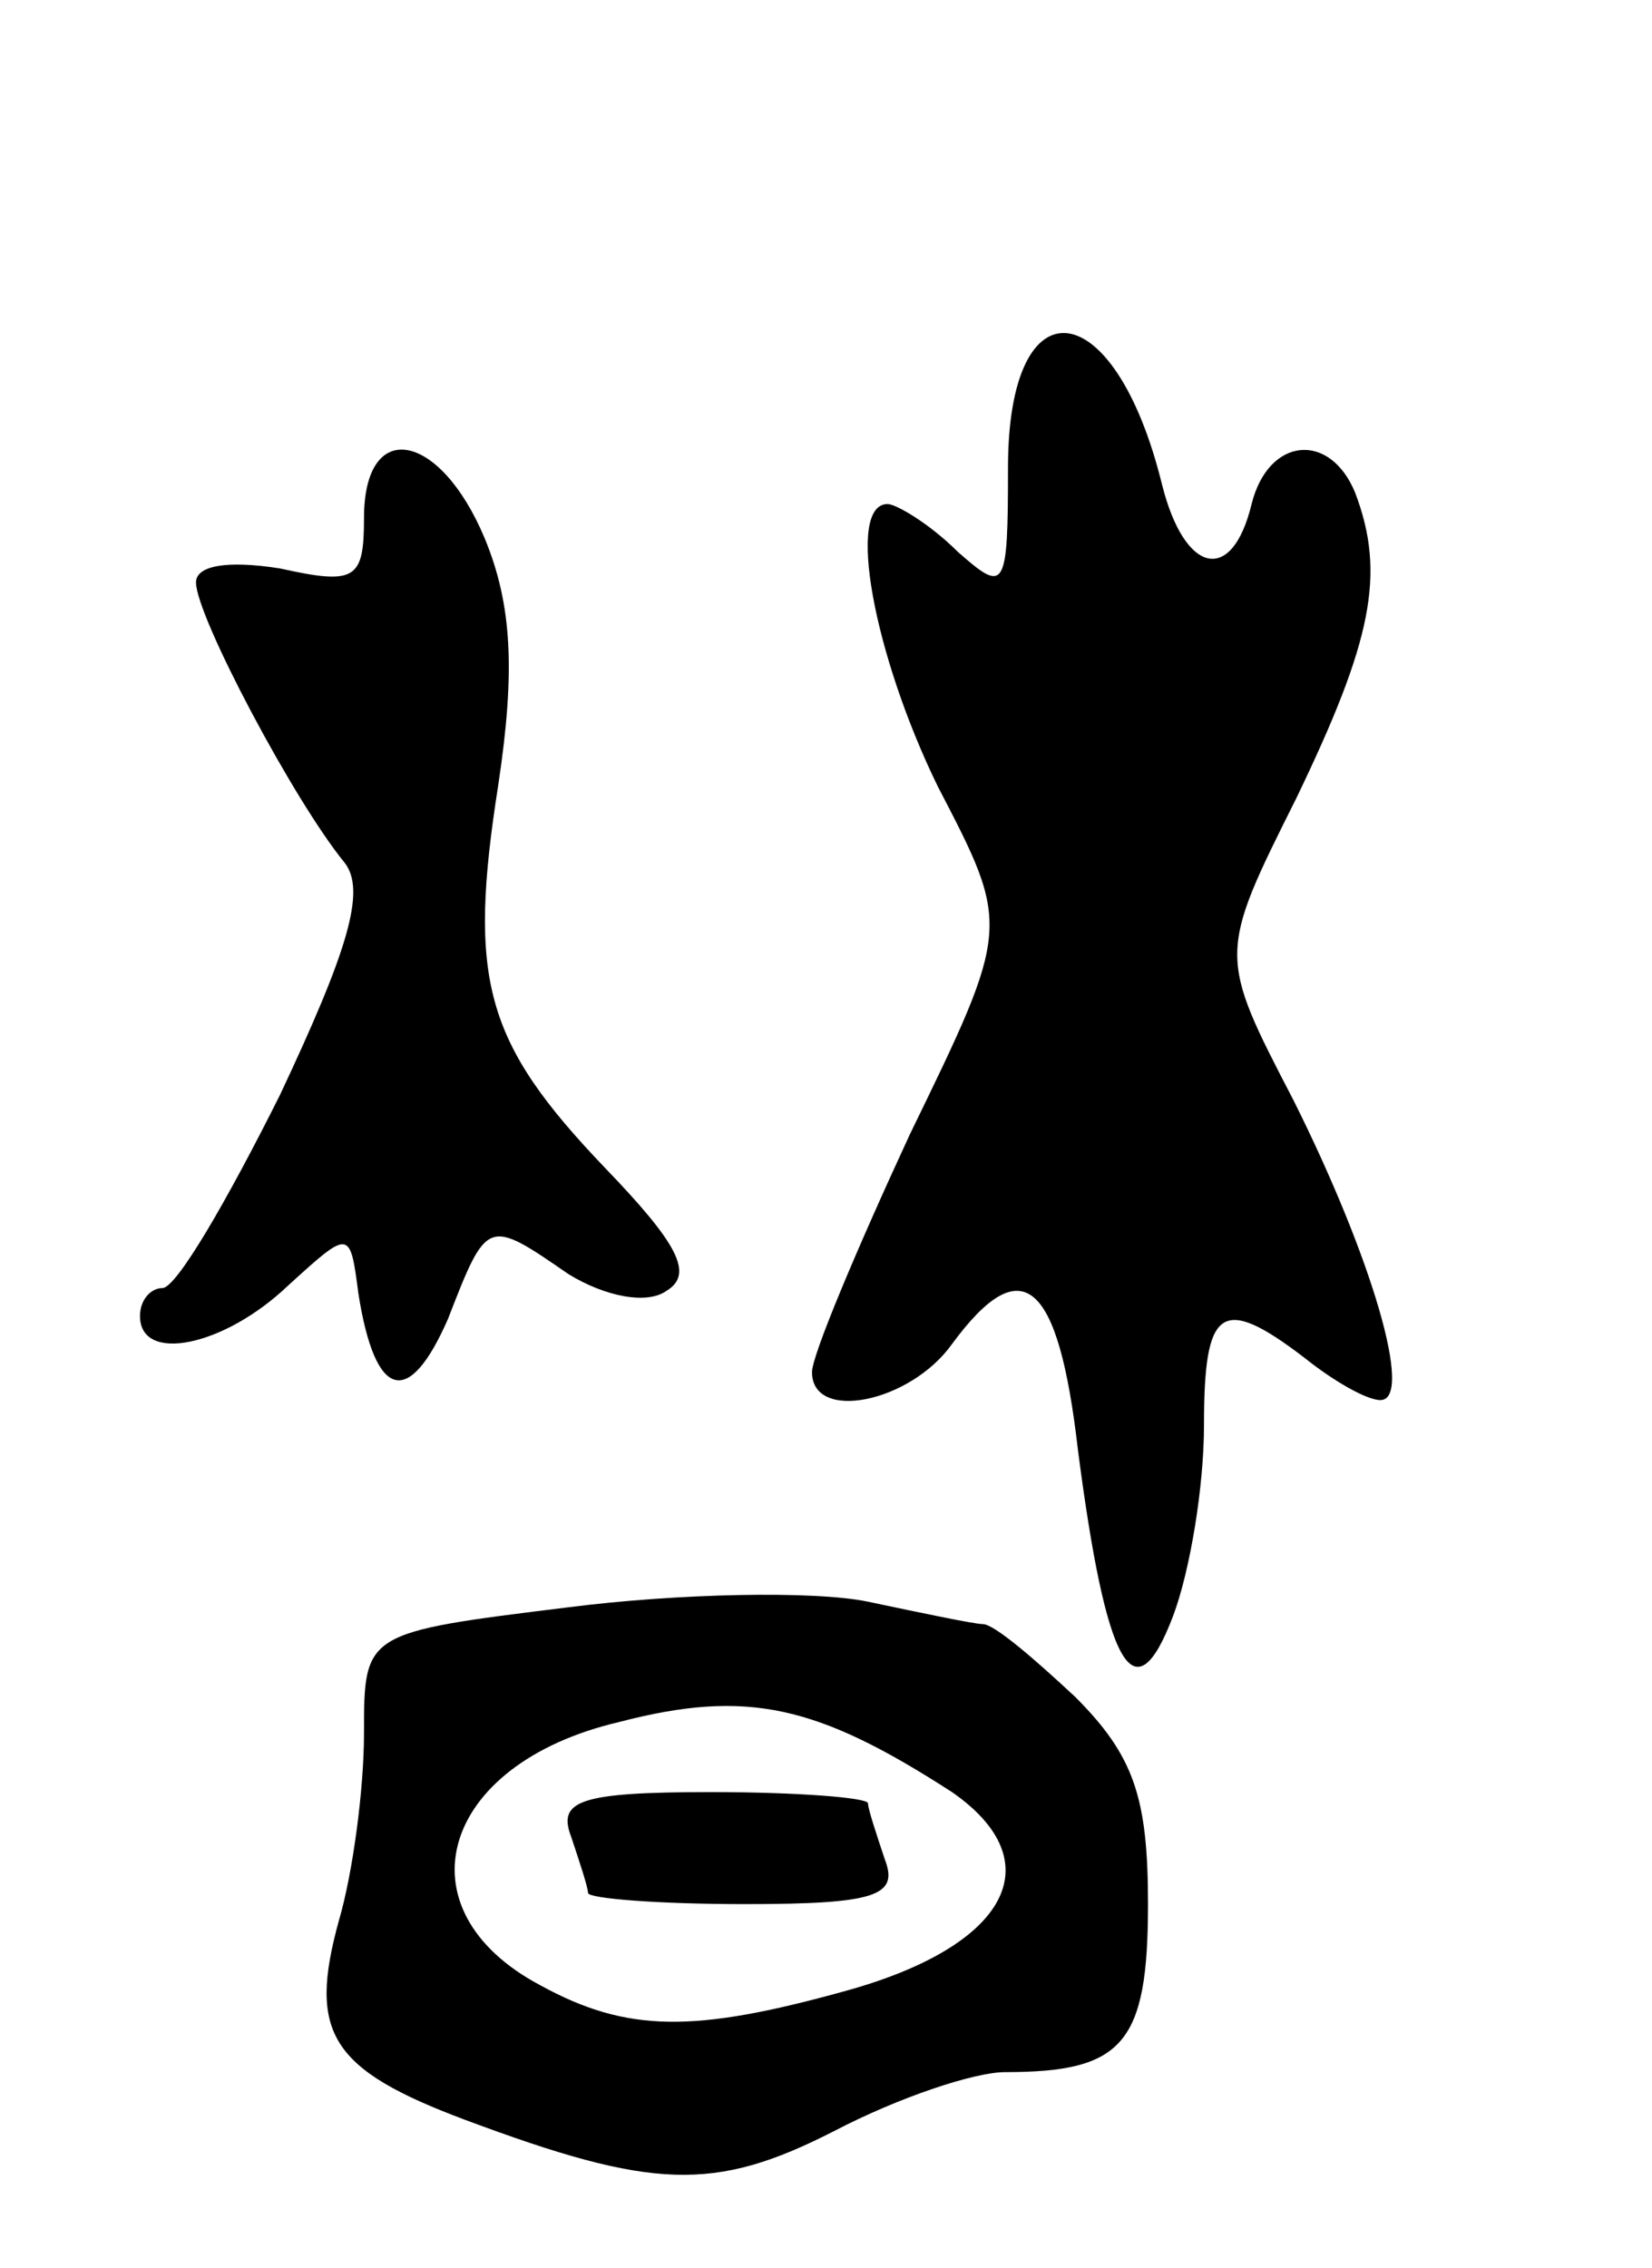 <svg version="1.0" xmlns="http://www.w3.org/2000/svg"
 width="59pt" height="81pt" viewBox="0 0 59 81"
 preserveAspectRatio="xMidYMid meet">
<g transform="translate(0,81) scale(0.1,-0.1)"
fill="#000000" stroke="none">
<path d="M360 643 c0 -44 -1 -45 -18 -30 -10 10 -22 17 -25 17 -15 0 -5 -54
18 -101 26 -50 26 -50 -10 -124 -19 -41 -35 -79 -35 -85 0 -18 35 -11 50 10
25 34 38 23 45 -38 10 -77 20 -96 34 -59 6 16 11 46 11 68 0 42 6 47 36 24 10
-8 22 -15 27 -15 12 0 -3 51 -31 107 -27 52 -27 52 1 108 27 56 32 80 21 109
-9 22 -31 20 -37 -4 -7 -29 -24 -25 -32 7 -17 69 -55 73 -55 6z"/>
<path d="M130 625 c0 -22 -3 -24 -30 -18 -19 3 -30 1 -30 -5 0 -12 35 -78 53
-100 8 -10 1 -32 -23 -83 -19 -38 -37 -69 -42 -69 -4 0 -8 -4 -8 -10 0 -17 30
-11 53 11 22 20 22 20 25 -3 6 -38 18 -41 32 -9 14 36 14 36 43 16 13 -8 28
-11 35 -6 10 6 4 17 -22 44 -43 45 -49 67 -38 137 6 40 5 64 -5 88 -16 38 -43
43 -43 7z"/>
<path d="M203 236 c-73 -9 -73 -9 -73 -45 0 -20 -4 -50 -9 -67 -11 -40 -3 -53
45 -71 67 -25 89 -26 132 -4 23 12 50 21 61 21 42 0 51 10 51 60 0 38 -5 53
-26 74 -15 14 -29 26 -33 26 -3 0 -22 4 -41 8 -19 4 -68 3 -107 -2z m137 -66
c36 -25 20 -55 -38 -71 -54 -15 -78 -15 -109 2 -51 27 -36 79 28 94 46 12 71
6 119 -25z"/>
<path d="M204 154 c3 -9 6 -18 6 -20 0 -2 25 -4 56 -4 47 0 55 3 50 16 -3 9
-6 18 -6 20 0 2 -25 4 -56 4 -47 0 -55 -3 -50 -16z"/>
</g>
</svg>
